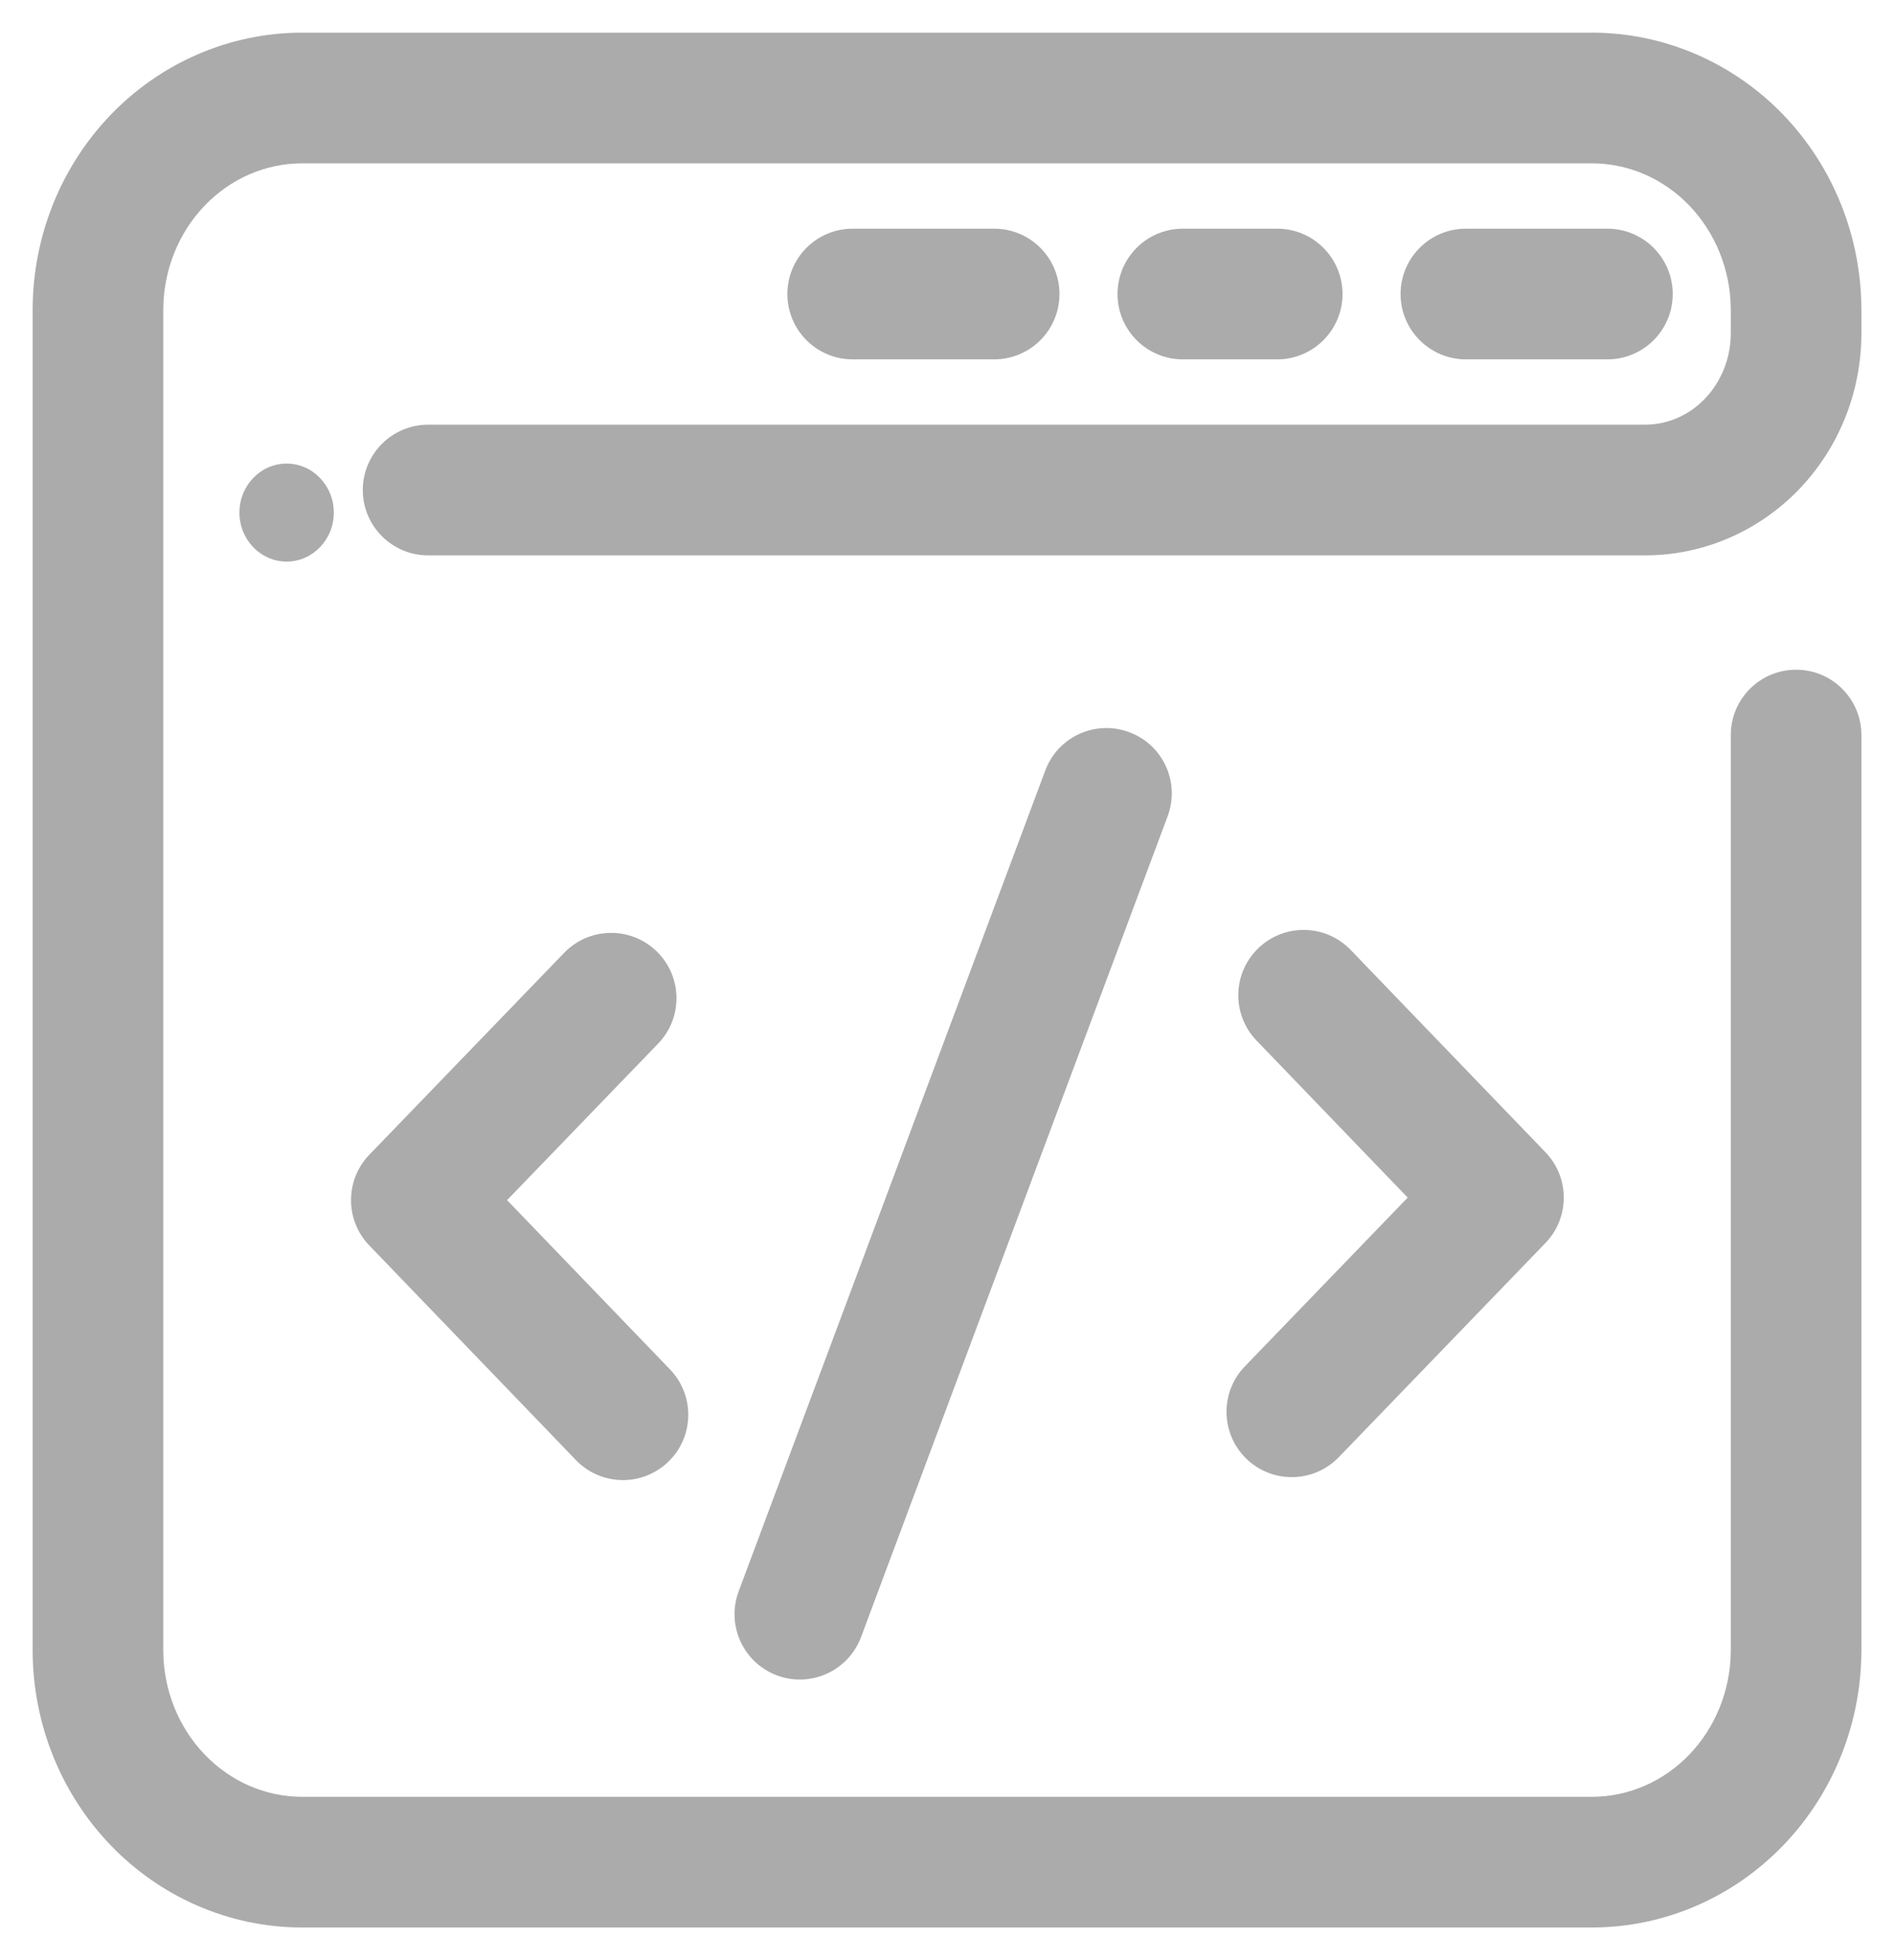 <svg width="29" height="30" viewBox="0 0 29 30" fill="none" xmlns="http://www.w3.org/2000/svg">
    <path fill-rule="evenodd" clip-rule="evenodd" d="M4.612 0.5V0.5L4.608 0.5C3.507 0.505 2.461 0.962 1.695 1.757C0.93 2.552 0.504 3.62 0.5 4.728H0.5V4.733V25.267L0.5 25.272C0.504 26.38 0.93 27.448 1.695 28.242C2.461 29.038 3.507 29.495 4.608 29.5L4.612 29.5H24.388L24.393 29.5C25.493 29.495 26.539 29.038 27.305 28.242C28.07 27.448 28.496 26.38 28.501 25.272L28.501 25.267V11.25C28.501 10.698 28.053 10.25 27.501 10.25C26.948 10.25 26.501 10.698 26.501 11.25V25.265C26.498 25.869 26.265 26.439 25.865 26.855C25.465 27.27 24.933 27.497 24.385 27.5H4.615C4.067 27.497 3.535 27.27 3.136 26.855C2.735 26.439 2.503 25.869 2.5 25.265V4.735C2.503 4.131 2.735 3.561 3.136 3.145C3.535 2.73 4.067 2.503 4.615 2.5H24.385C24.933 2.503 25.465 2.73 25.865 3.145C26.265 3.561 26.498 4.131 26.501 4.735V5.1C26.501 5.483 26.354 5.843 26.104 6.103C25.855 6.362 25.525 6.5 25.19 6.5H6.555C6.003 6.5 5.555 6.948 5.555 7.5C5.555 8.052 6.003 8.5 6.555 8.5H25.19C26.08 8.5 26.926 8.132 27.544 7.491C28.161 6.85 28.501 5.99 28.501 5.1L28.501 4.733L28.501 4.728C28.496 3.62 28.07 2.552 27.305 1.757C26.539 0.962 25.493 0.505 24.393 0.5H24.388H4.612ZM13.056 3.5C12.503 3.5 12.056 3.948 12.056 4.5C12.056 5.052 12.503 5.5 13.056 5.5H15.222C15.775 5.5 16.222 5.052 16.222 4.5C16.222 3.948 15.775 3.5 15.222 3.5H13.056ZM17.111 4.5C17.111 3.948 17.559 3.5 18.111 3.5H19.556C20.108 3.5 20.556 3.948 20.556 4.5C20.556 5.052 20.108 5.5 19.556 5.5H18.111C17.559 5.5 17.111 5.052 17.111 4.5ZM22.445 3.5C21.893 3.5 21.445 3.948 21.445 4.5C21.445 5.052 21.893 5.5 22.445 5.5H24.612C25.164 5.5 25.612 5.052 25.612 4.5C25.612 3.948 25.164 3.5 24.612 3.5H22.445ZM4.389 8.595C4.787 8.595 5.111 8.259 5.111 7.845C5.111 7.431 4.787 7.095 4.389 7.095C3.99 7.095 3.666 7.431 3.666 7.845C3.666 8.259 3.99 8.595 4.389 8.595ZM17.878 12.493C18.072 11.975 17.809 11.399 17.291 11.206C16.774 11.012 16.198 11.275 16.005 11.792L11.31 24.355C11.117 24.872 11.379 25.448 11.897 25.642C12.414 25.835 12.99 25.572 13.184 25.055L17.878 12.493ZM19.267 14.512C19.665 14.129 20.298 14.141 20.681 14.539L23.664 17.636C24.037 18.024 24.037 18.637 23.663 19.024L20.499 22.302C20.116 22.699 19.483 22.711 19.085 22.327C18.688 21.944 18.677 21.31 19.06 20.913L21.554 18.329L19.24 15.926C18.857 15.528 18.869 14.895 19.267 14.512ZM10.077 15.972C10.461 15.575 10.45 14.942 10.052 14.558C9.655 14.175 9.022 14.186 8.638 14.583L5.655 17.673C5.282 18.06 5.281 18.674 5.654 19.061L8.818 22.346C9.201 22.744 9.834 22.756 10.232 22.373C10.63 21.99 10.642 21.357 10.259 20.959L7.764 18.368L10.077 15.972Z" fill="#ABABAB"/>
</svg>
